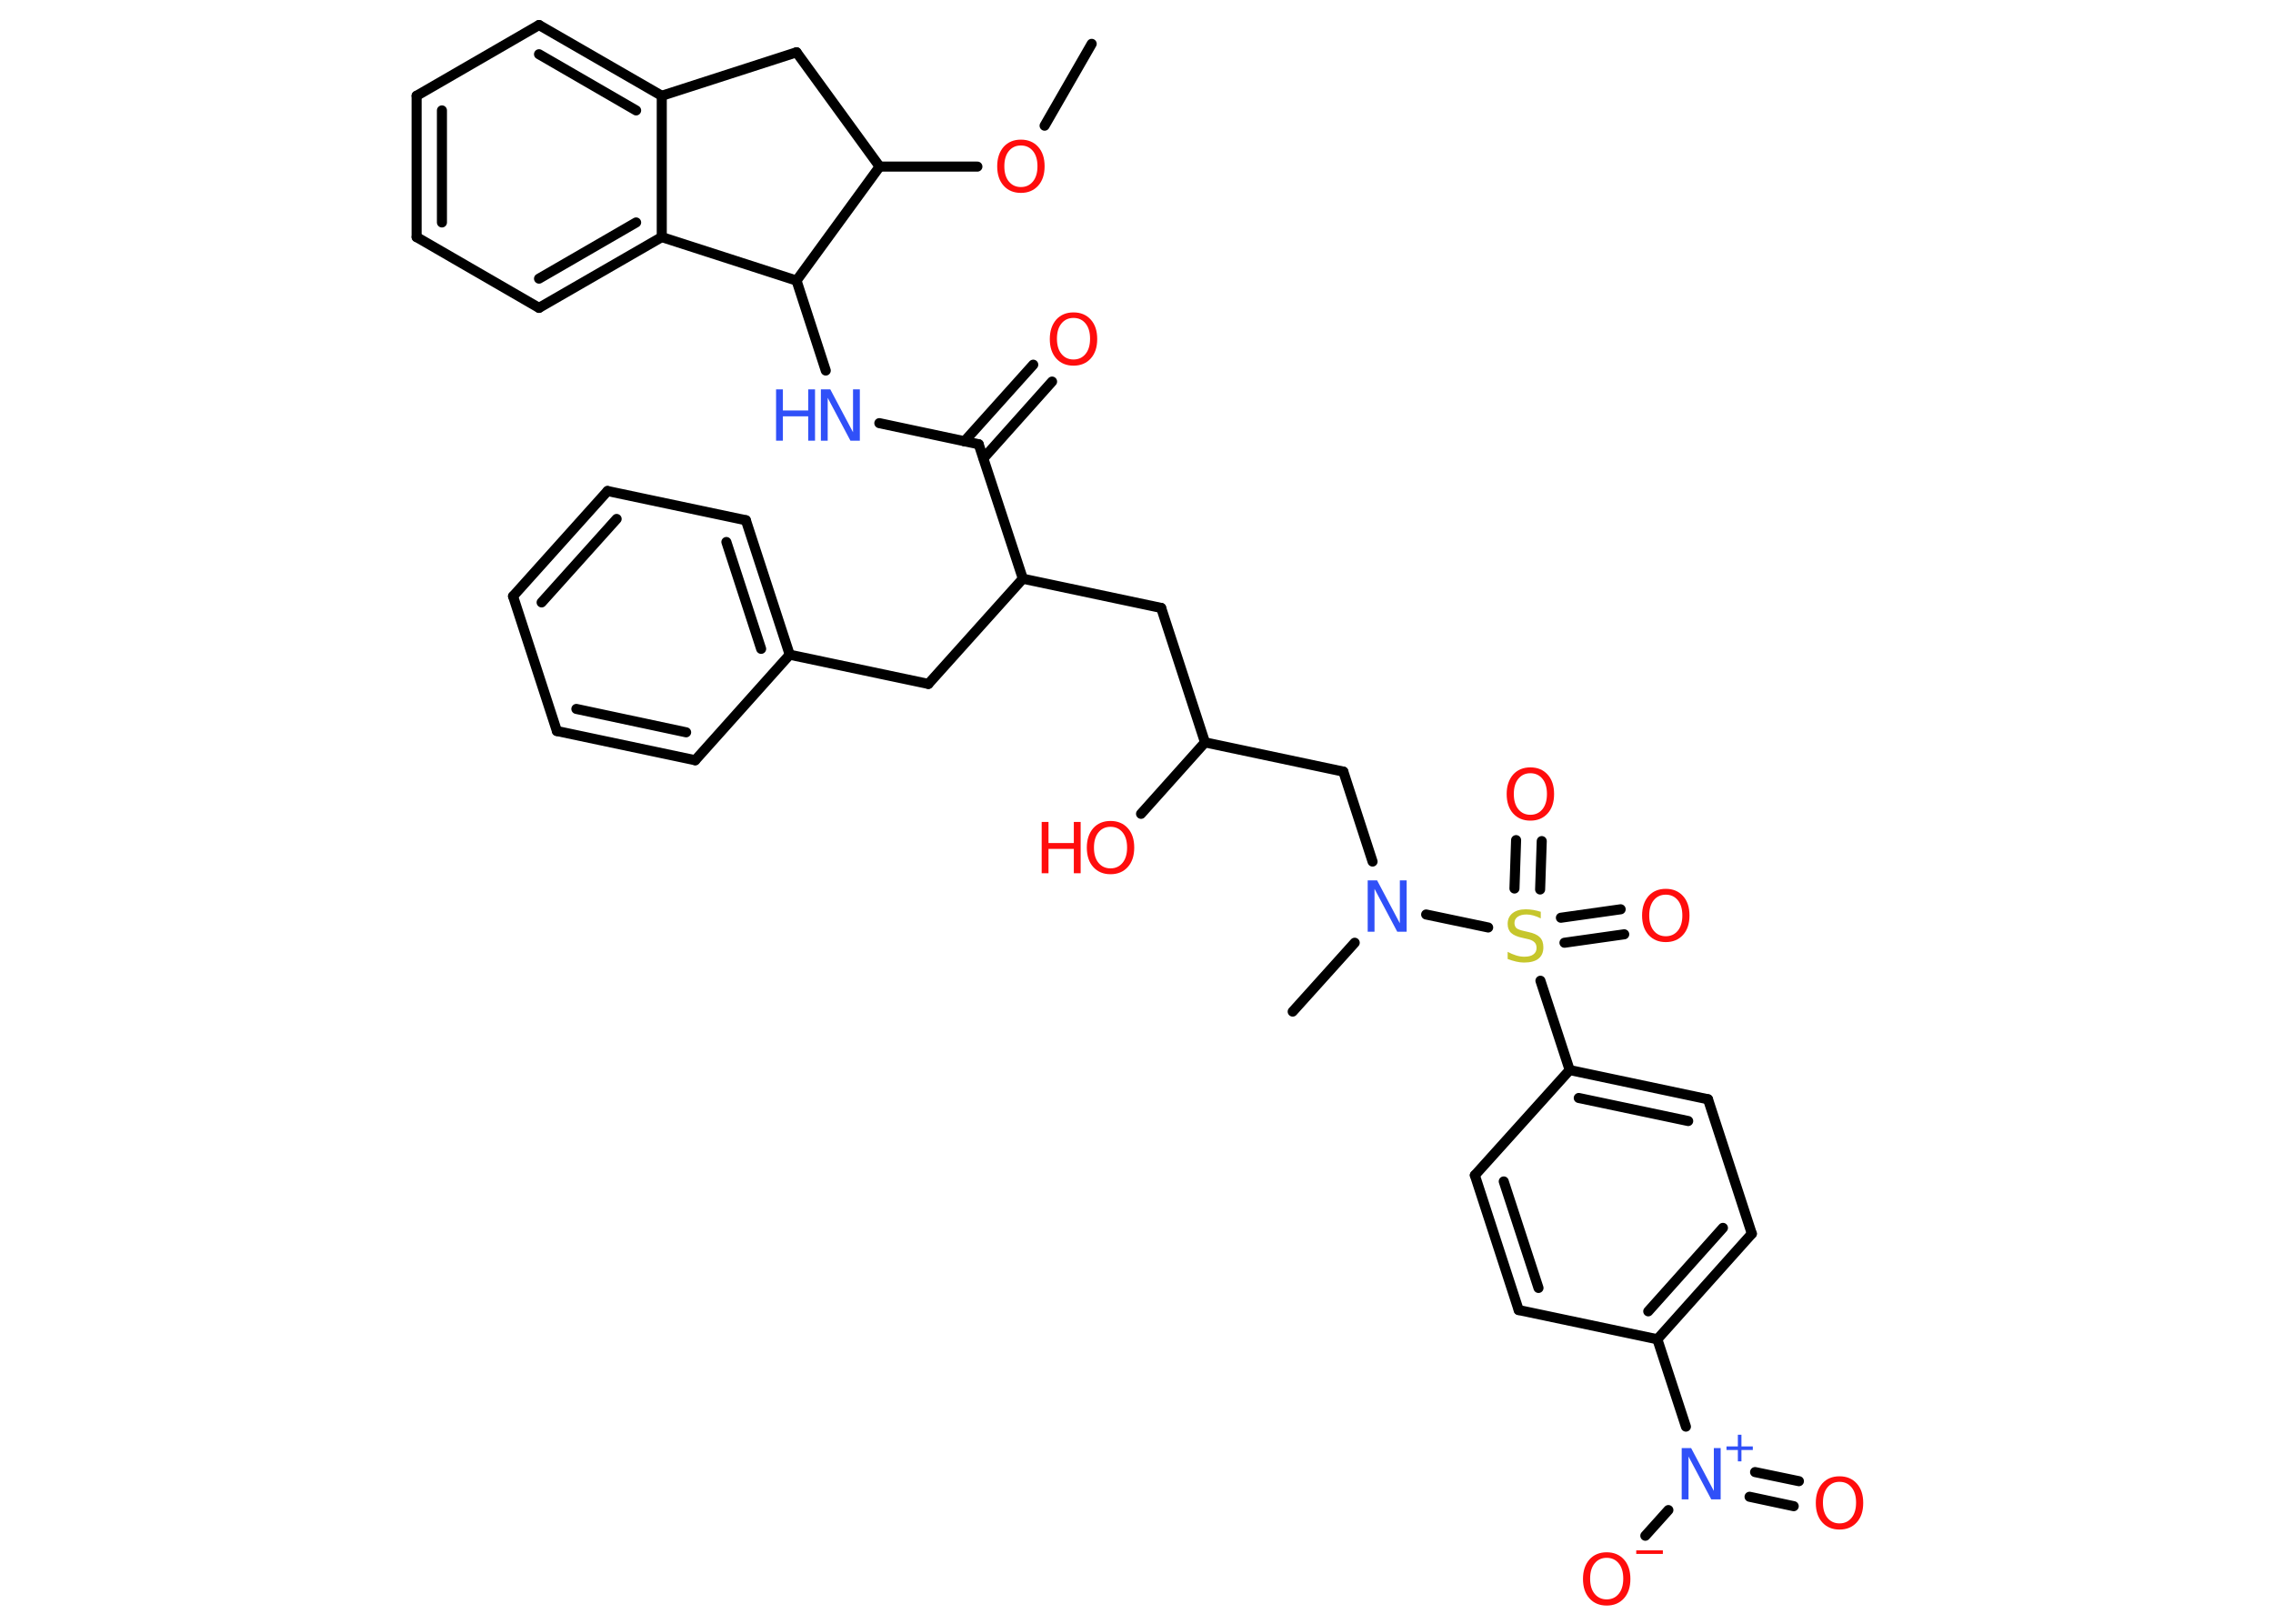 <?xml version='1.0' encoding='UTF-8'?>
<!DOCTYPE svg PUBLIC "-//W3C//DTD SVG 1.1//EN" "http://www.w3.org/Graphics/SVG/1.1/DTD/svg11.dtd">
<svg version='1.2' xmlns='http://www.w3.org/2000/svg' xmlns:xlink='http://www.w3.org/1999/xlink' width='70.0mm' height='50.0mm' viewBox='0 0 70.0 50.0'>
  <desc>Generated by the Chemistry Development Kit (http://github.com/cdk)</desc>
  <g stroke-linecap='round' stroke-linejoin='round' stroke='#000000' stroke-width='.31' fill='#FF0D0D'>
    <rect x='.0' y='.0' width='70.0' height='50.0' fill='#FFFFFF' stroke='none'/>
    <g id='mol1' class='mol'>
      <line id='mol1bnd1' class='bond' x1='33.62' y1='1.35' x2='32.17' y2='3.87'/>
      <line id='mol1bnd2' class='bond' x1='30.1' y1='5.13' x2='27.09' y2='5.13'/>
      <line id='mol1bnd3' class='bond' x1='27.09' y1='5.13' x2='24.53' y2='1.61'/>
      <line id='mol1bnd4' class='bond' x1='24.53' y1='1.61' x2='20.38' y2='2.95'/>
      <g id='mol1bnd5' class='bond'>
        <line x1='20.38' y1='2.95' x2='16.6' y2='.77'/>
        <line x1='19.59' y1='3.4' x2='16.6' y2='1.67'/>
      </g>
      <line id='mol1bnd6' class='bond' x1='16.6' y1='.77' x2='12.83' y2='2.95'/>
      <g id='mol1bnd7' class='bond'>
        <line x1='12.83' y1='2.95' x2='12.83' y2='7.3'/>
        <line x1='13.61' y1='3.4' x2='13.61' y2='6.85'/>
      </g>
      <line id='mol1bnd8' class='bond' x1='12.83' y1='7.3' x2='16.6' y2='9.48'/>
      <g id='mol1bnd9' class='bond'>
        <line x1='16.6' y1='9.48' x2='20.38' y2='7.3'/>
        <line x1='16.6' y1='8.58' x2='19.59' y2='6.85'/>
      </g>
      <line id='mol1bnd10' class='bond' x1='20.38' y1='2.95' x2='20.38' y2='7.3'/>
      <line id='mol1bnd11' class='bond' x1='20.38' y1='7.3' x2='24.53' y2='8.64'/>
      <line id='mol1bnd12' class='bond' x1='27.09' y1='5.13' x2='24.53' y2='8.64'/>
      <line id='mol1bnd13' class='bond' x1='24.53' y1='8.64' x2='25.43' y2='11.41'/>
      <line id='mol1bnd14' class='bond' x1='27.08' y1='13.03' x2='30.14' y2='13.68'/>
      <g id='mol1bnd15' class='bond'>
        <line x1='29.7' y1='13.59' x2='31.82' y2='11.23'/>
        <line x1='30.29' y1='14.11' x2='32.4' y2='11.75'/>
      </g>
      <line id='mol1bnd16' class='bond' x1='30.14' y1='13.68' x2='31.5' y2='17.82'/>
      <line id='mol1bnd17' class='bond' x1='31.5' y1='17.82' x2='28.59' y2='21.06'/>
      <line id='mol1bnd18' class='bond' x1='28.59' y1='21.06' x2='24.32' y2='20.16'/>
      <g id='mol1bnd19' class='bond'>
        <line x1='24.32' y1='20.16' x2='22.97' y2='16.02'/>
        <line x1='23.44' y1='19.98' x2='22.37' y2='16.69'/>
      </g>
      <line id='mol1bnd20' class='bond' x1='22.97' y1='16.02' x2='18.71' y2='15.12'/>
      <g id='mol1bnd21' class='bond'>
        <line x1='18.71' y1='15.12' x2='15.8' y2='18.36'/>
        <line x1='18.99' y1='15.98' x2='16.68' y2='18.55'/>
      </g>
      <line id='mol1bnd22' class='bond' x1='15.8' y1='18.36' x2='17.15' y2='22.51'/>
      <g id='mol1bnd23' class='bond'>
        <line x1='17.15' y1='22.51' x2='21.41' y2='23.41'/>
        <line x1='17.75' y1='21.83' x2='21.13' y2='22.55'/>
      </g>
      <line id='mol1bnd24' class='bond' x1='24.32' y1='20.16' x2='21.41' y2='23.41'/>
      <line id='mol1bnd25' class='bond' x1='31.5' y1='17.82' x2='35.76' y2='18.72'/>
      <line id='mol1bnd26' class='bond' x1='35.76' y1='18.72' x2='37.11' y2='22.86'/>
      <line id='mol1bnd27' class='bond' x1='37.11' y1='22.86' x2='35.14' y2='25.06'/>
      <line id='mol1bnd28' class='bond' x1='37.11' y1='22.86' x2='41.37' y2='23.76'/>
      <line id='mol1bnd29' class='bond' x1='41.37' y1='23.76' x2='42.27' y2='26.53'/>
      <line id='mol1bnd30' class='bond' x1='41.72' y1='29.03' x2='39.81' y2='31.15'/>
      <line id='mol1bnd31' class='bond' x1='43.92' y1='28.16' x2='45.83' y2='28.56'/>
      <g id='mol1bnd32' class='bond'>
        <line x1='48.07' y1='28.26' x2='49.91' y2='28.0'/>
        <line x1='48.18' y1='29.03' x2='50.02' y2='28.77'/>
      </g>
      <g id='mol1bnd33' class='bond'>
        <line x1='46.64' y1='27.36' x2='46.69' y2='25.87'/>
        <line x1='47.43' y1='27.39' x2='47.48' y2='25.9'/>
      </g>
      <line id='mol1bnd34' class='bond' x1='47.44' y1='30.2' x2='48.34' y2='32.95'/>
      <g id='mol1bnd35' class='bond'>
        <line x1='52.6' y1='33.85' x2='48.34' y2='32.95'/>
        <line x1='51.99' y1='34.52' x2='48.62' y2='33.81'/>
      </g>
      <line id='mol1bnd36' class='bond' x1='52.6' y1='33.85' x2='53.95' y2='37.99'/>
      <g id='mol1bnd37' class='bond'>
        <line x1='51.04' y1='41.24' x2='53.95' y2='37.99'/>
        <line x1='50.76' y1='40.38' x2='53.06' y2='37.81'/>
      </g>
      <line id='mol1bnd38' class='bond' x1='51.04' y1='41.24' x2='51.92' y2='43.93'/>
      <g id='mol1bnd39' class='bond'>
        <line x1='54.05' y1='45.33' x2='55.4' y2='45.61'/>
        <line x1='53.88' y1='46.09' x2='55.24' y2='46.38'/>
      </g>
      <line id='mol1bnd40' class='bond' x1='51.38' y1='46.5' x2='50.67' y2='47.29'/>
      <line id='mol1bnd41' class='bond' x1='51.04' y1='41.24' x2='46.77' y2='40.34'/>
      <g id='mol1bnd42' class='bond'>
        <line x1='45.42' y1='36.19' x2='46.77' y2='40.34'/>
        <line x1='46.31' y1='36.38' x2='47.38' y2='39.66'/>
      </g>
      <line id='mol1bnd43' class='bond' x1='48.34' y1='32.95' x2='45.42' y2='36.19'/>
      <path id='mol1atm2' class='atom' d='M31.44 4.48q-.23 .0 -.37 .17q-.14 .17 -.14 .47q.0 .3 .14 .47q.14 .17 .37 .17q.23 .0 .37 -.17q.14 -.17 .14 -.47q.0 -.3 -.14 -.47q-.14 -.17 -.37 -.17zM31.44 4.3q.33 .0 .53 .22q.2 .22 .2 .6q.0 .38 -.2 .6q-.2 .22 -.53 .22q-.33 .0 -.53 -.22q-.2 -.22 -.2 -.6q.0 -.37 .2 -.6q.2 -.22 .53 -.22z' stroke='none'/>
      <g id='mol1atm12' class='atom'>
        <path d='M25.28 11.99h.29l.7 1.32v-1.32h.21v1.58h-.29l-.7 -1.32v1.32h-.21v-1.58z' stroke='none' fill='#3050F8'/>
        <path d='M23.9 11.99h.21v.65h.78v-.65h.21v1.58h-.21v-.75h-.78v.75h-.21v-1.58z' stroke='none' fill='#3050F8'/>
      </g>
      <path id='mol1atm14' class='atom' d='M33.06 9.79q-.23 .0 -.37 .17q-.14 .17 -.14 .47q.0 .3 .14 .47q.14 .17 .37 .17q.23 .0 .37 -.17q.14 -.17 .14 -.47q.0 -.3 -.14 -.47q-.14 -.17 -.37 -.17zM33.06 9.62q.33 .0 .53 .22q.2 .22 .2 .6q.0 .38 -.2 .6q-.2 .22 -.53 .22q-.33 .0 -.53 -.22q-.2 -.22 -.2 -.6q.0 -.37 .2 -.6q.2 -.22 .53 -.22z' stroke='none'/>
      <g id='mol1atm25' class='atom'>
        <path d='M34.2 25.46q-.23 .0 -.37 .17q-.14 .17 -.14 .47q.0 .3 .14 .47q.14 .17 .37 .17q.23 .0 .37 -.17q.14 -.17 .14 -.47q.0 -.3 -.14 -.47q-.14 -.17 -.37 -.17zM34.2 25.28q.33 .0 .53 .22q.2 .22 .2 .6q.0 .38 -.2 .6q-.2 .22 -.53 .22q-.33 .0 -.53 -.22q-.2 -.22 -.2 -.6q.0 -.37 .2 -.6q.2 -.22 .53 -.22z' stroke='none'/>
        <path d='M32.08 25.31h.21v.65h.78v-.65h.21v1.58h-.21v-.75h-.78v.75h-.21v-1.58z' stroke='none'/>
      </g>
      <path id='mol1atm27' class='atom' d='M42.12 27.11h.29l.7 1.32v-1.32h.21v1.58h-.29l-.7 -1.32v1.32h-.21v-1.58z' stroke='none' fill='#3050F8'/>
      <path id='mol1atm29' class='atom' d='M47.45 28.07v.21q-.12 -.06 -.23 -.09q-.11 -.03 -.21 -.03q-.17 .0 -.27 .07q-.1 .07 -.1 .19q.0 .1 .06 .16q.06 .05 .24 .09l.13 .03q.24 .05 .35 .16q.11 .11 .11 .31q.0 .23 -.15 .35q-.15 .12 -.45 .12q-.11 .0 -.24 -.03q-.13 -.03 -.26 -.08v-.22q.13 .07 .26 .11q.13 .04 .25 .04q.19 .0 .28 -.07q.1 -.07 .1 -.2q.0 -.12 -.07 -.18q-.07 -.07 -.23 -.1l-.13 -.03q-.24 -.05 -.35 -.15q-.11 -.1 -.11 -.28q.0 -.21 .15 -.33q.15 -.12 .41 -.12q.11 .0 .23 .02q.12 .02 .24 .06z' stroke='none' fill='#C6C62C'/>
      <path id='mol1atm30' class='atom' d='M51.3 27.55q-.23 .0 -.37 .17q-.14 .17 -.14 .47q.0 .3 .14 .47q.14 .17 .37 .17q.23 .0 .37 -.17q.14 -.17 .14 -.47q.0 -.3 -.14 -.47q-.14 -.17 -.37 -.17zM51.3 27.37q.33 .0 .53 .22q.2 .22 .2 .6q.0 .38 -.2 .6q-.2 .22 -.53 .22q-.33 .0 -.53 -.22q-.2 -.22 -.2 -.6q.0 -.37 .2 -.6q.2 -.22 .53 -.22z' stroke='none'/>
      <path id='mol1atm31' class='atom' d='M47.13 23.81q-.23 .0 -.37 .17q-.14 .17 -.14 .47q.0 .3 .14 .47q.14 .17 .37 .17q.23 .0 .37 -.17q.14 -.17 .14 -.47q.0 -.3 -.14 -.47q-.14 -.17 -.37 -.17zM47.13 23.63q.33 .0 .53 .22q.2 .22 .2 .6q.0 .38 -.2 .6q-.2 .22 -.53 .22q-.33 .0 -.53 -.22q-.2 -.22 -.2 -.6q.0 -.37 .2 -.6q.2 -.22 .53 -.22z' stroke='none'/>
      <g id='mol1atm36' class='atom'>
        <path d='M51.79 44.59h.29l.7 1.32v-1.32h.21v1.58h-.29l-.7 -1.32v1.32h-.21v-1.58z' stroke='none' fill='#3050F8'/>
        <path d='M53.63 44.18v.36h.35v.11h-.35v.35h-.11v-.35h-.35v-.11h.35v-.36h.11z' stroke='none' fill='#3050F8'/>
      </g>
      <path id='mol1atm37' class='atom' d='M56.65 45.63q-.23 .0 -.37 .17q-.14 .17 -.14 .47q.0 .3 .14 .47q.14 .17 .37 .17q.23 .0 .37 -.17q.14 -.17 .14 -.47q.0 -.3 -.14 -.47q-.14 -.17 -.37 -.17zM56.65 45.46q.33 .0 .53 .22q.2 .22 .2 .6q.0 .38 -.2 .6q-.2 .22 -.53 .22q-.33 .0 -.53 -.22q-.2 -.22 -.2 -.6q.0 -.37 .2 -.6q.2 -.22 .53 -.22z' stroke='none'/>
      <g id='mol1atm38' class='atom'>
        <path d='M49.48 47.97q-.23 .0 -.37 .17q-.14 .17 -.14 .47q.0 .3 .14 .47q.14 .17 .37 .17q.23 .0 .37 -.17q.14 -.17 .14 -.47q.0 -.3 -.14 -.47q-.14 -.17 -.37 -.17zM49.48 47.8q.33 .0 .53 .22q.2 .22 .2 .6q.0 .38 -.2 .6q-.2 .22 -.53 .22q-.33 .0 -.53 -.22q-.2 -.22 -.2 -.6q.0 -.37 .2 -.6q.2 -.22 .53 -.22z' stroke='none'/>
        <path d='M50.39 47.74h.82v.11h-.82v-.11z' stroke='none'/>
      </g>
    </g>
  </g>
</svg>
